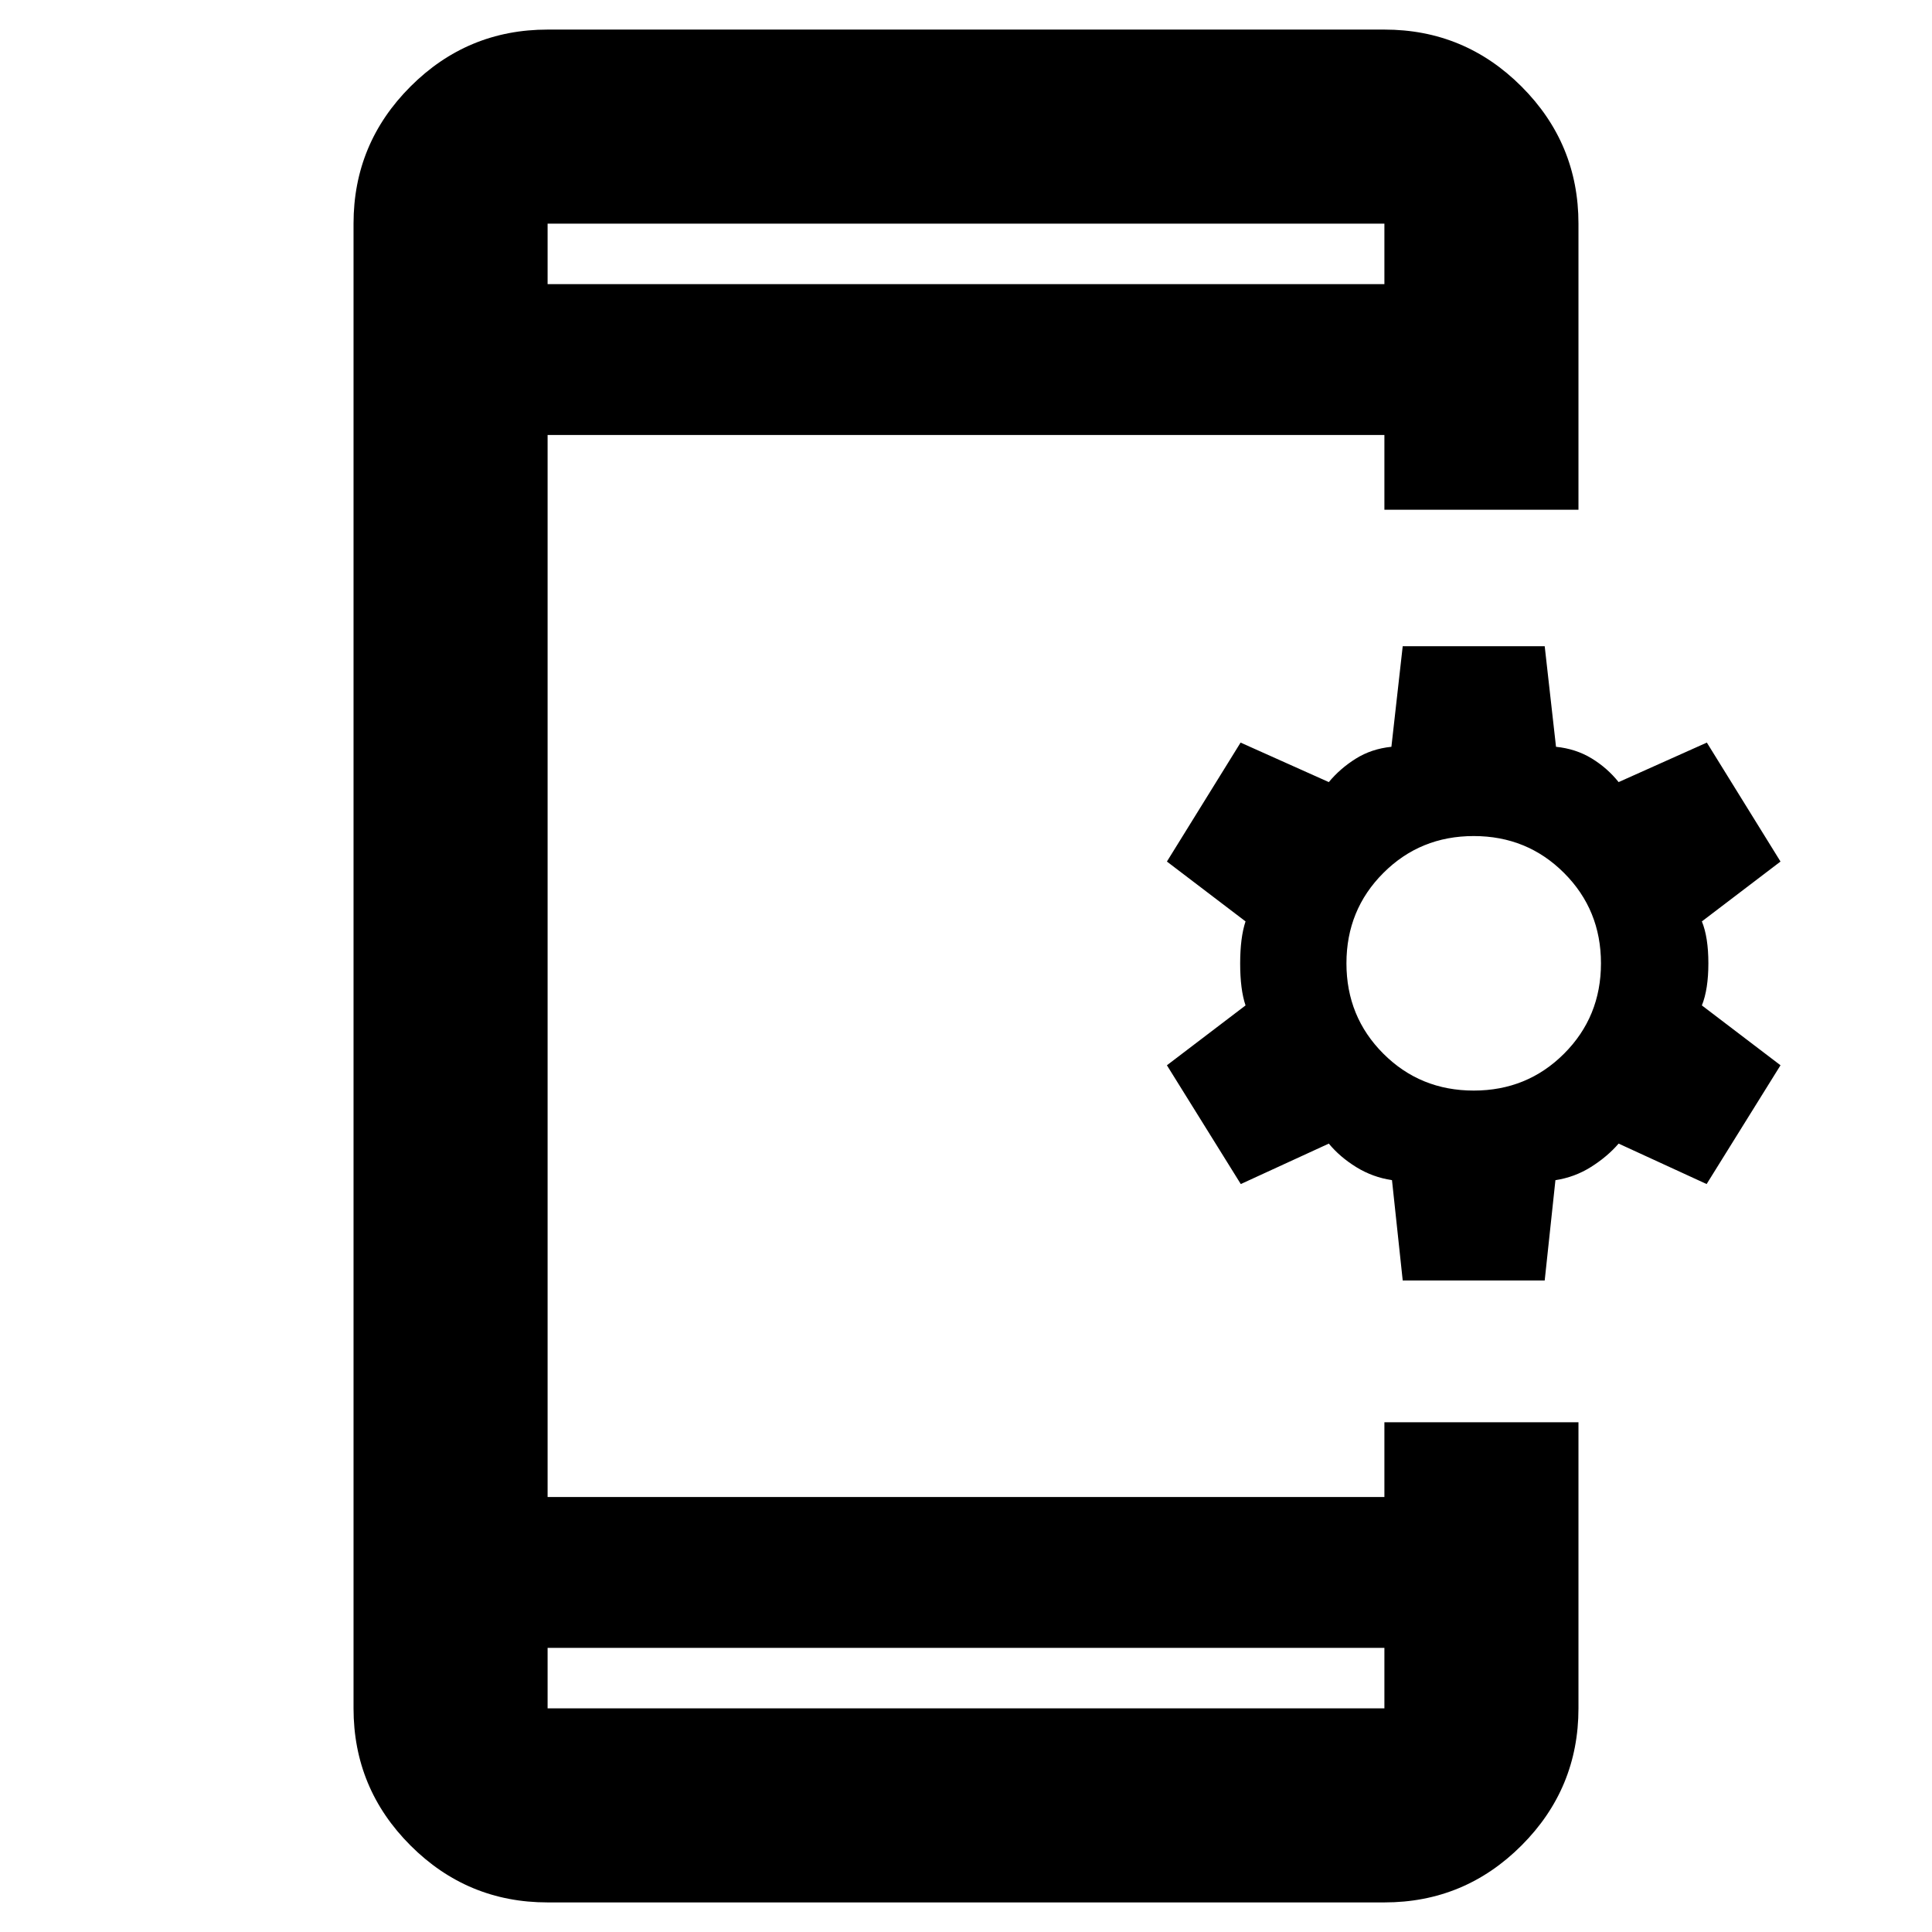 <svg xmlns="http://www.w3.org/2000/svg" height="40" viewBox="0 -960 960 960" width="40"><path d="M272.1-14.7q-39.84 0-68.13-28.29-28.3-28.3-28.3-68.14v-737.74q0-39.84 28.3-68.14 28.29-28.29 68.13-28.29h415.8q39.84 0 68.13 28.29 28.3 28.3 28.3 68.14v142.16H687.9v-37.15H272.1v527.72h415.8v-37.15h96.43v142.16q0 39.84-28.3 68.14Q727.74-14.7 687.9-14.7H272.1Zm0-126.49v30.06h415.8v-30.06H272.1ZM697-323.75l-5.33-49.84q-9.57-1.44-17.7-6.44-8.13-5-13.69-11.72l-43.74 20.1-36.71-59.02 39.07-29.74q-2.67-7.9-2.67-20.81 0-12.91 2.67-20.94l-39.07-29.74 36.61-59.11 43.84 19.63q5.59-6.75 13.41-11.65 7.82-4.89 17.69-5.89l5.62-49.99h70.55l5.62 49.99q9.87 1 17.69 5.76 7.82 4.77 13.42 11.78l43.84-19.63 36.6 59.11-39.07 29.74q3.23 7.91 3.23 20.82t-3.23 20.93l39.07 29.74-36.71 59.02-43.73-20.1q-5.57 6.46-13.7 11.59-8.13 5.13-17.7 6.57l-5.33 49.84H697Zm35.28-94.35q26.56 0 44.89-18.33 18.34-18.34 18.34-44.9 0-26.57-18.34-44.9-18.33-18.34-44.89-18.34-26.57 0-44.9 18.34-18.34 18.33-18.34 44.9 0 26.56 18.34 44.9 18.33 18.33 44.9 18.33ZM272.1-818.81h415.8v-30.06H272.1v30.06Zm0 0v-30.06 30.06Zm0 677.62v30.06-30.06Z"/></svg>
